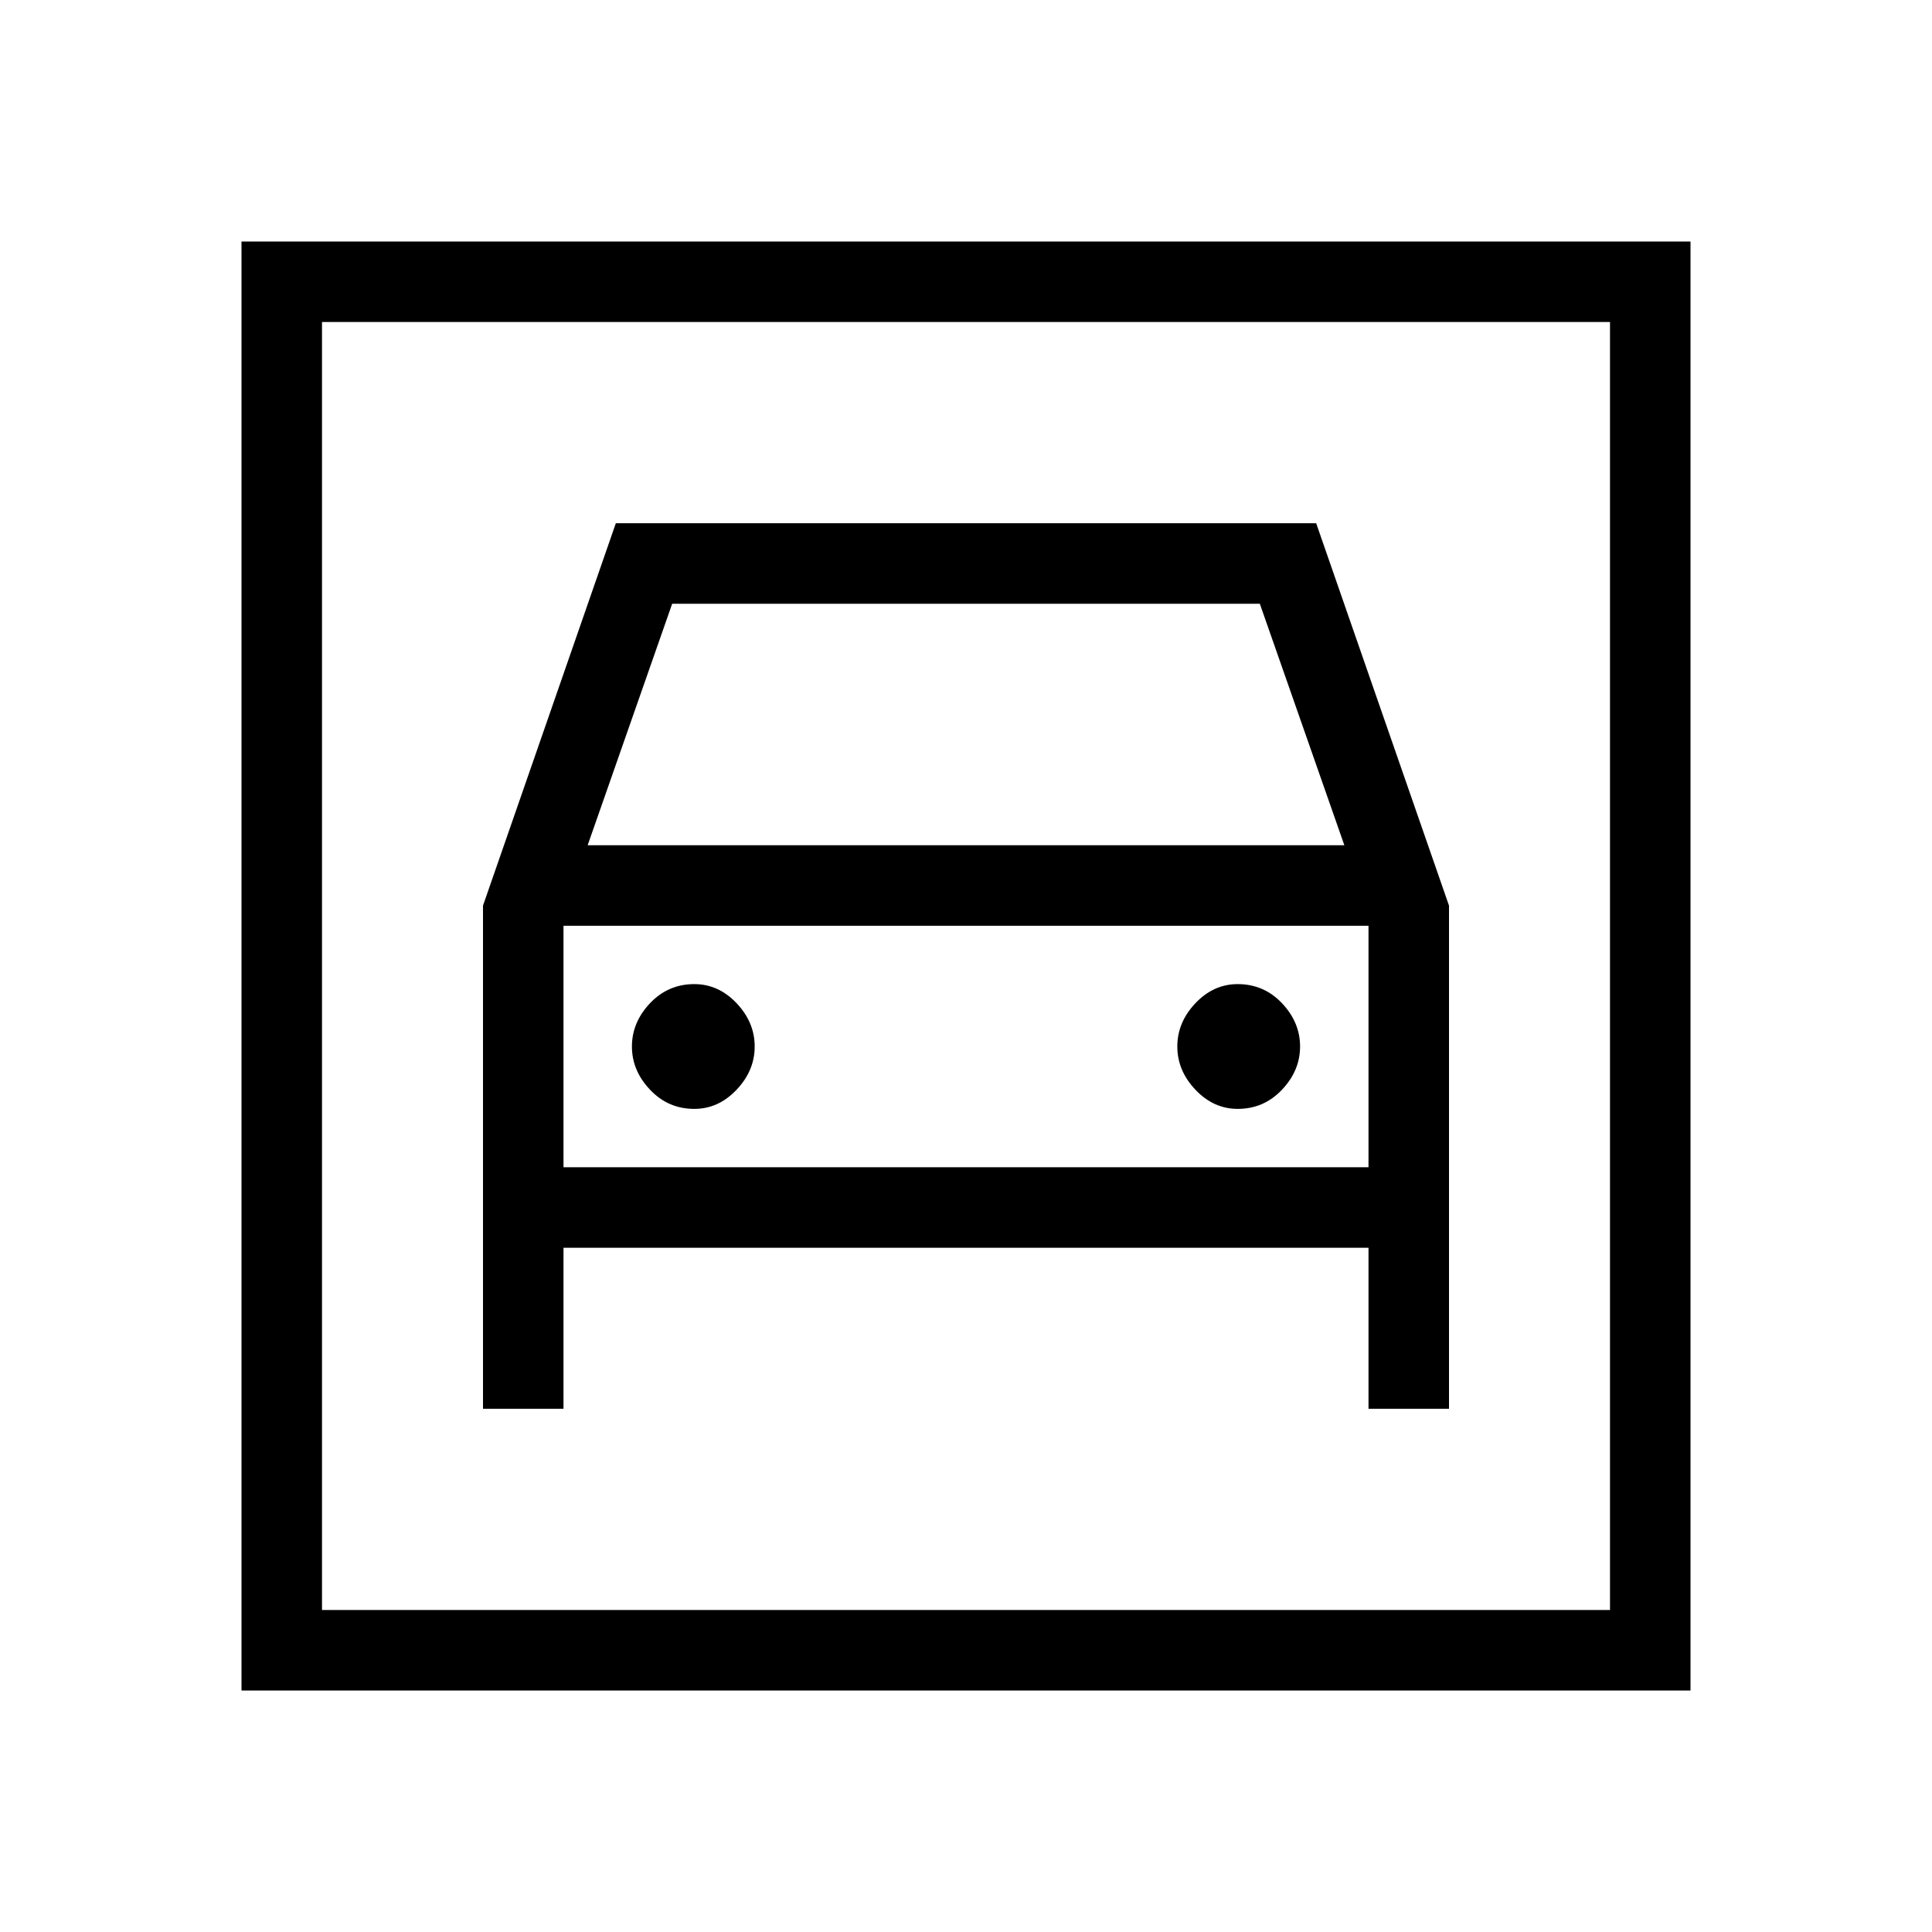 <svg xmlns="http://www.w3.org/2000/svg" height="24" width="24"><path d="M3 21V3h18v18Zm1-1h16V4H4Zm4.625-6.225q.3 0 .525-.238.225-.237.225-.537 0-.3-.225-.538-.225-.237-.525-.237-.325 0-.55.237-.225.238-.225.538 0 .3.225.537.225.238.55.238Zm6.75 0q.325 0 .55-.238.225-.237.225-.537 0-.3-.225-.538-.225-.237-.55-.237-.3 0-.525.237-.225.238-.225.538 0 .3.225.537.225.238.525.238ZM6 17.5h1v-2h10v2h1v-6.25L16.35 6.5h-8.7L6 11.25Zm1.3-7 1.05-3h7.3l1.05 3Zm-.3 4v-3h10v3ZM4 20V4v16Z"/></svg>